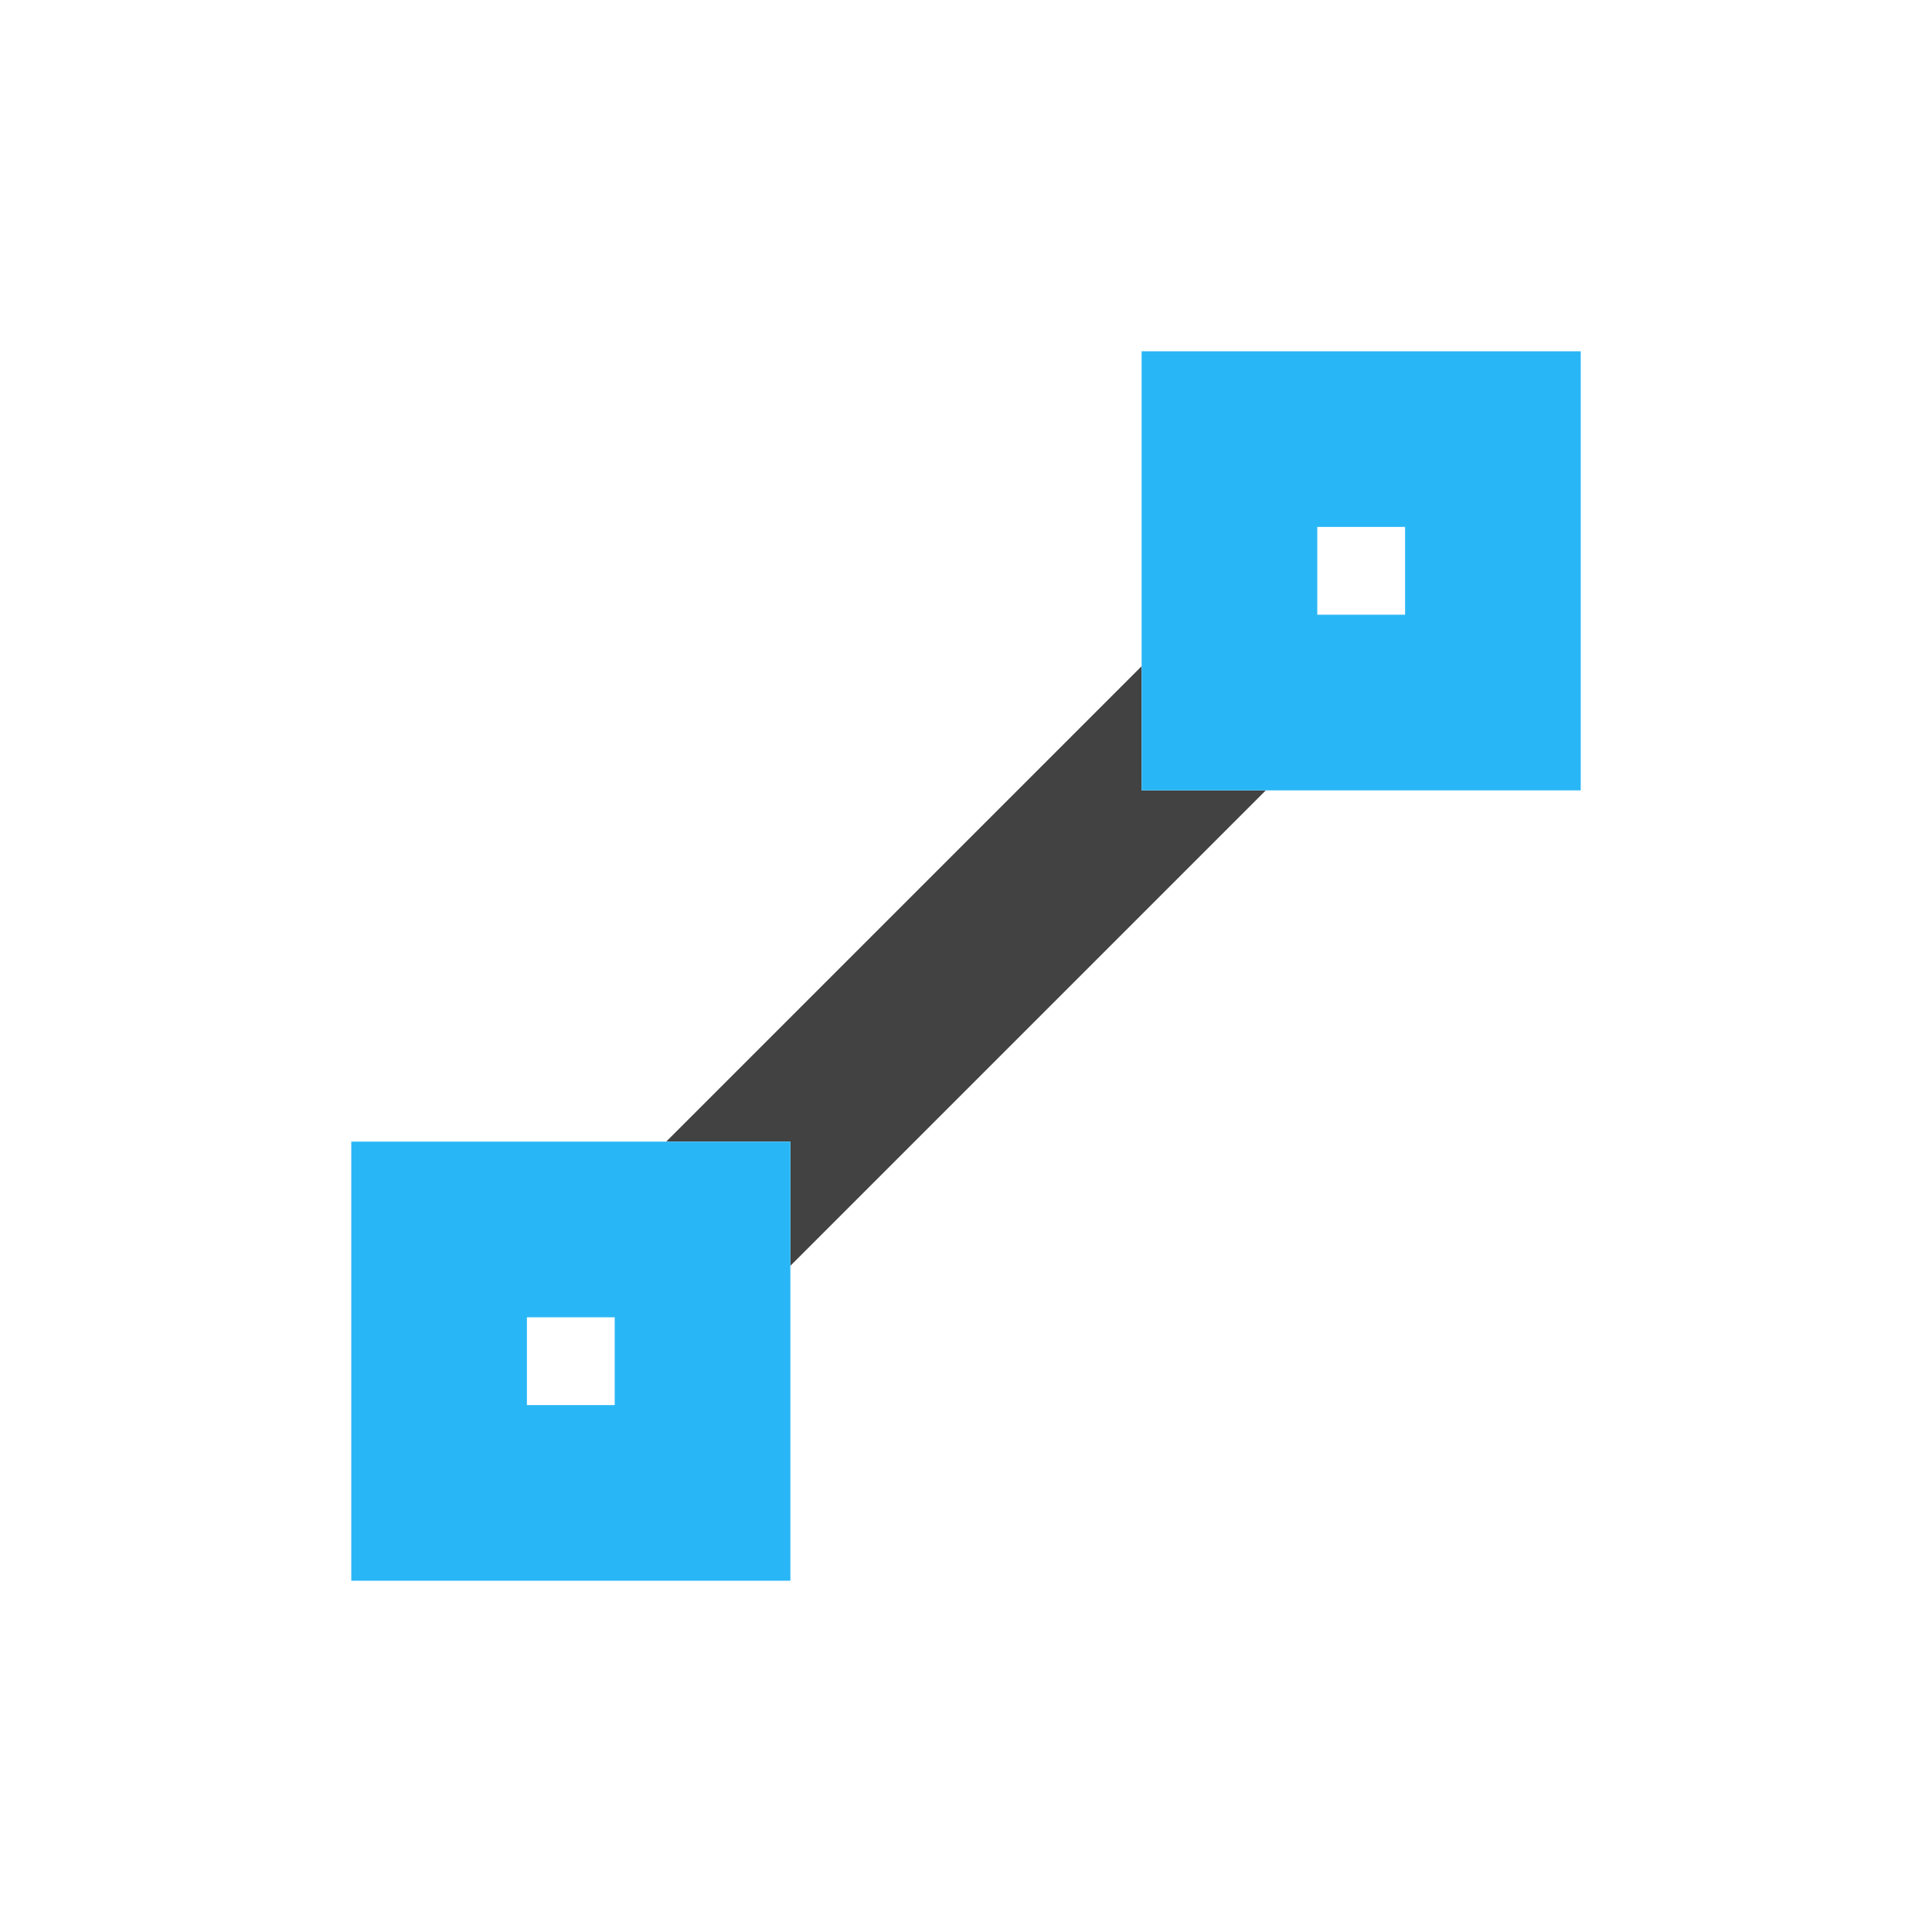 <?xml version="1.0" encoding="UTF-8"?>
<svg xmlns="http://www.w3.org/2000/svg" xmlns:xlink="http://www.w3.org/1999/xlink" width="22px" height="22px" viewBox="0 0 22 22" version="1.1">
<g id="surface1">
<defs>
  <style id="current-color-scheme" type="text/css">
   .ColorScheme-Text { color:#424242; } .ColorScheme-Highlight { color:#eeeeee; }
  </style>
 </defs>
<path style="fill:currentColor" class="ColorScheme-Text" d="M 13 7.586 L 7.586 13 L 9 13 L 9 14.414 L 14.414 9 L 13 9 Z M 13 7.586 "/>
<path style=" stroke:none;fill-rule:nonzero;fill:rgb(16.078%,71.373%,96.471%);fill-opacity:1;" d="M 13 4 L 13 9 L 18 9 L 18 4 Z M 15 6 L 16 6 L 16 7 L 15 7 Z M 4 13 L 4 18 L 9 18 L 9 13 Z M 6 15 L 7 15 L 7 16 L 6 16 Z M 6 15 "/>
</g>
</svg>
